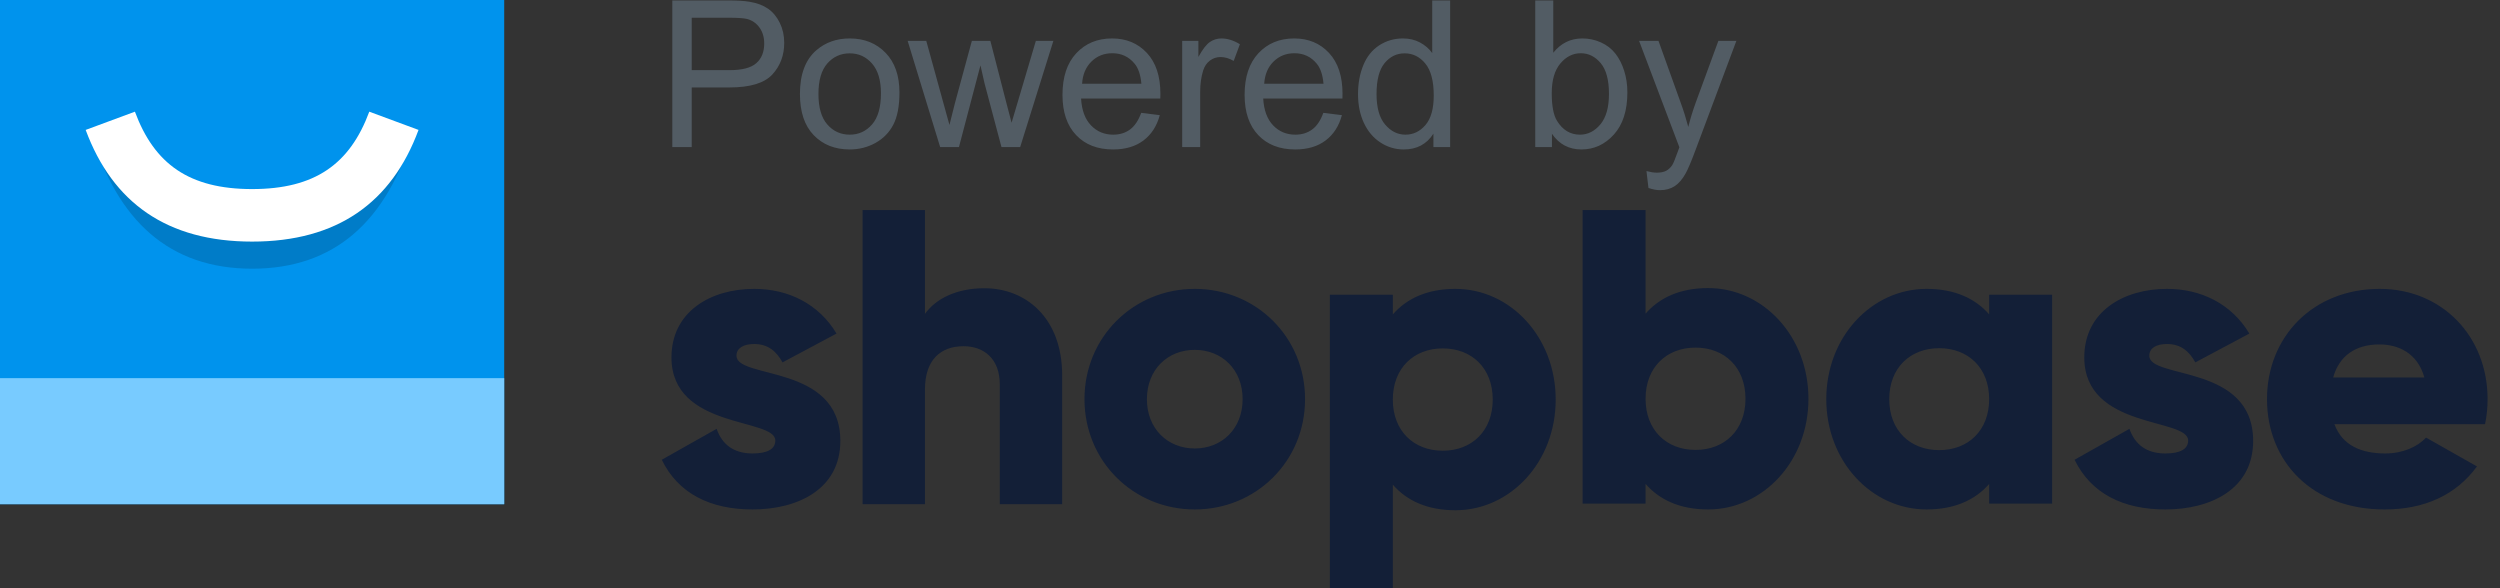 <?xml version="1.0" encoding="UTF-8"?>
<svg width="119px" height="28px" viewBox="0 0 119 28" version="1.1" xmlns="http://www.w3.org/2000/svg" xmlns:xlink="http://www.w3.org/1999/xlink">
    <rect x="0" y="0" width="119" height="28" fill="#333333" stroke="none"/>
    <g id="Powered-By" stroke="none" stroke-width="1" fill="none" fill-rule="evenodd">
        <g id="HD-ROLLER-Powered-by" transform="translate(-150, -384)">
            <g id="powered-by-hover" transform="translate(150, 384)">
                <path d="M32.002,7 L32.002,0.021 L34.635,0.021 C35.098,0.021 35.452,0.043 35.697,0.087 C36.039,0.145 36.327,0.253 36.558,0.414 C36.79,0.574 36.976,0.798 37.118,1.087 C37.259,1.376 37.329,1.693 37.329,2.039 C37.329,2.633 37.141,3.135 36.763,3.546 C36.385,3.957 35.703,4.163 34.716,4.163 L32.926,4.163 L32.926,7 L32.002,7 Z M32.926,3.339 L34.73,3.339 C35.327,3.339 35.75,3.228 36.001,3.006 C36.252,2.784 36.377,2.471 36.377,2.068 C36.377,1.776 36.304,1.526 36.156,1.318 C36.008,1.11 35.814,0.973 35.573,0.906 C35.417,0.865 35.13,0.844 34.711,0.844 L32.926,0.844 L32.926,3.339 Z M38.077,4.472 C38.077,3.536 38.337,2.842 38.858,2.392 C39.292,2.017 39.823,1.83 40.448,1.83 C41.143,1.83 41.711,2.058 42.152,2.513 C42.593,2.968 42.814,3.598 42.814,4.401 C42.814,5.051 42.716,5.563 42.521,5.936 C42.326,6.309 42.042,6.599 41.669,6.805 C41.296,7.011 40.889,7.114 40.448,7.114 C39.74,7.114 39.168,6.887 38.732,6.433 C38.295,5.98 38.077,5.326 38.077,4.472 Z M38.958,4.472 C38.958,5.12 39.099,5.604 39.381,5.926 C39.664,6.249 40.019,6.41 40.448,6.41 C40.873,6.41 41.227,6.248 41.509,5.924 C41.792,5.6 41.933,5.107 41.933,4.443 C41.933,3.818 41.791,3.345 41.507,3.022 C41.223,2.7 40.87,2.539 40.448,2.539 C40.019,2.539 39.664,2.699 39.381,3.02 C39.099,3.341 38.958,3.825 38.958,4.472 Z M44.751,7 L43.204,1.944 L44.09,1.944 L44.894,4.862 L45.194,5.948 C45.207,5.894 45.294,5.546 45.456,4.905 L46.261,1.944 L47.141,1.944 L47.898,4.877 L48.151,5.843 L48.441,4.867 L49.307,1.944 L50.141,1.944 L48.56,7 L47.67,7 L46.865,3.972 L46.67,3.11 L45.646,7 L44.751,7 Z M54.321,5.372 L55.206,5.481 C55.066,5.999 54.808,6.4 54.43,6.686 C54.052,6.971 53.57,7.114 52.983,7.114 C52.243,7.114 51.657,6.887 51.224,6.431 C50.79,5.976 50.574,5.337 50.574,4.515 C50.574,3.664 50.793,3.004 51.231,2.534 C51.669,2.065 52.237,1.83 52.935,1.83 C53.611,1.83 54.163,2.06 54.592,2.52 C55.02,2.98 55.235,3.628 55.235,4.463 C55.235,4.513 55.233,4.589 55.23,4.691 L51.459,4.691 C51.491,5.246 51.648,5.672 51.931,5.967 C52.213,6.262 52.565,6.41 52.988,6.41 C53.302,6.41 53.57,6.327 53.792,6.162 C54.014,5.997 54.19,5.734 54.321,5.372 Z M51.507,3.986 L54.33,3.986 C54.292,3.561 54.184,3.242 54.006,3.03 C53.733,2.699 53.38,2.534 52.945,2.534 C52.551,2.534 52.22,2.666 51.952,2.93 C51.684,3.193 51.536,3.545 51.507,3.986 Z M56.272,7 L56.272,1.944 L57.044,1.944 L57.044,2.711 C57.24,2.352 57.422,2.115 57.589,2.001 C57.755,1.887 57.939,1.83 58.139,1.83 C58.427,1.83 58.721,1.922 59.019,2.106 L58.724,2.901 C58.515,2.777 58.305,2.715 58.096,2.715 C57.909,2.715 57.74,2.772 57.591,2.884 C57.442,2.997 57.336,3.153 57.272,3.353 C57.177,3.658 57.129,3.991 57.129,4.353 L57.129,7 L56.272,7 Z M62.99,5.372 L63.875,5.481 C63.736,5.999 63.477,6.4 63.099,6.686 C62.722,6.971 62.239,7.114 61.652,7.114 C60.913,7.114 60.326,6.887 59.893,6.431 C59.46,5.976 59.243,5.337 59.243,4.515 C59.243,3.664 59.462,3.004 59.9,2.534 C60.338,2.065 60.906,1.83 61.604,1.83 C62.281,1.83 62.833,2.06 63.261,2.52 C63.69,2.98 63.904,3.628 63.904,4.463 C63.904,4.513 63.902,4.589 63.899,4.691 L60.129,4.691 C60.16,5.246 60.318,5.672 60.6,5.967 C60.882,6.262 61.235,6.41 61.657,6.41 C61.971,6.41 62.239,6.327 62.461,6.162 C62.684,5.997 62.86,5.734 62.99,5.372 Z M60.176,3.986 L62.999,3.986 C62.961,3.561 62.853,3.242 62.676,3.03 C62.403,2.699 62.049,2.534 61.614,2.534 C61.22,2.534 60.89,2.666 60.621,2.93 C60.353,3.193 60.205,3.545 60.176,3.986 Z M68.231,7 L68.231,6.362 C67.911,6.864 67.44,7.114 66.818,7.114 C66.414,7.114 66.044,7.003 65.706,6.781 C65.368,6.559 65.106,6.249 64.92,5.85 C64.735,5.452 64.642,4.994 64.642,4.477 C64.642,3.972 64.726,3.514 64.894,3.103 C65.062,2.692 65.315,2.377 65.651,2.158 C65.988,1.939 66.364,1.83 66.779,1.83 C67.084,1.83 67.355,1.894 67.594,2.023 C67.832,2.151 68.025,2.319 68.174,2.525 L68.174,0.021 L69.026,0.021 L69.026,7 L68.231,7 Z M65.523,4.477 C65.523,5.124 65.659,5.608 65.932,5.929 C66.205,6.249 66.527,6.41 66.898,6.41 C67.273,6.41 67.591,6.257 67.853,5.95 C68.115,5.644 68.246,5.177 68.246,4.548 C68.246,3.856 68.112,3.349 67.846,3.025 C67.579,2.701 67.251,2.539 66.86,2.539 C66.479,2.539 66.161,2.695 65.906,3.006 C65.65,3.317 65.523,3.807 65.523,4.477 Z M73.873,7 L73.078,7 L73.078,0.021 L73.935,0.021 L73.935,2.511 C74.297,2.057 74.758,1.83 75.32,1.83 C75.631,1.83 75.926,1.893 76.203,2.018 C76.481,2.143 76.71,2.319 76.889,2.546 C77.068,2.773 77.209,3.047 77.31,3.368 C77.412,3.688 77.463,4.031 77.463,4.396 C77.463,5.262 77.248,5.932 76.82,6.405 C76.391,6.878 75.877,7.114 75.277,7.114 C74.681,7.114 74.213,6.865 73.873,6.367 L73.873,7 Z M73.863,4.434 C73.863,5.04 73.946,5.478 74.111,5.748 C74.381,6.189 74.746,6.41 75.206,6.41 C75.58,6.41 75.904,6.247 76.177,5.922 C76.45,5.596 76.587,5.112 76.587,4.467 C76.587,3.807 76.456,3.32 76.194,3.006 C75.932,2.692 75.615,2.534 75.244,2.534 C74.87,2.534 74.546,2.697 74.273,3.022 C74,3.348 73.863,3.818 73.863,4.434 Z M78.467,8.947 L78.372,8.143 C78.559,8.193 78.723,8.219 78.862,8.219 C79.053,8.219 79.205,8.187 79.319,8.124 C79.433,8.06 79.527,7.971 79.6,7.857 C79.654,7.771 79.741,7.559 79.862,7.219 C79.878,7.171 79.903,7.102 79.938,7.01 L78.02,1.944 L78.943,1.944 L79.995,4.872 C80.132,5.243 80.254,5.634 80.362,6.043 C80.46,5.65 80.578,5.266 80.714,4.891 L81.795,1.944 L82.652,1.944 L80.728,7.086 C80.522,7.641 80.362,8.024 80.248,8.233 C80.095,8.516 79.921,8.723 79.724,8.854 C79.527,8.986 79.292,9.052 79.019,9.052 C78.854,9.052 78.67,9.017 78.467,8.947 Z" id="Poweredby" fill="#525C64" fill-rule="nonzero"></path>
                <g id="Logo/Symbol/Compact">
                    <polygon id="Logo---Body-color" fill="#0093ED" fill-rule="evenodd" points="0 0 24 0 24 24 0 24"></polygon>
                    <polygon id="Logo---Foot-color" fill="#78CBFF" fill-rule="evenodd" points="0 18 24 18 24 24 0 24"></polygon>
                    <path d="M17.404,6.318 C16.509,9.371 14.899,9.733 12.002,9.733 C9.105,9.733 7.496,9.371 6.6,6.318 L4.33,6.29 C5.573,10.527 8.08,12.79 12.002,12.79 C15.924,12.79 18.431,10.527 19.674,6.29 L17.404,6.318 Z" id="smile-shadow" fill-opacity="0.159" fill="#000000" fill-rule="nonzero"></path>
                    <path d="M17.578,5.316 C16.653,7.812 14.991,9 12,9 C9.009,9 7.347,7.812 6.422,5.316 L4.078,6.184 C5.361,9.65 7.95,11.5 12,11.5 C16.05,11.5 18.639,9.65 19.922,6.184 L17.578,5.316 Z" id="smile" fill="#FFFFFF" fill-rule="nonzero"></path>
                </g>
                <path d="M69.276,13.75 C71.893,13.75 74.051,16.045 74.051,19.019 C74.051,21.993 71.893,24.288 69.276,24.288 C67.937,24.288 66.958,23.829 66.298,23.07 L66.298,28 L63.301,28 L63.301,14.029 L66.298,14.029 L66.298,14.967 C66.958,14.209 67.937,13.75 69.276,13.75 Z M35.901,13.75 C37.528,13.75 38.975,14.466 39.819,15.878 L37.247,17.25 C36.966,16.733 36.564,16.375 35.901,16.375 C35.378,16.375 35.057,16.574 35.057,16.932 C35.057,18.065 40,17.31 40,20.989 C40,23.276 37.991,24.25 35.82,24.25 C33.811,24.25 32.284,23.494 31.5,21.884 L34.112,20.412 C34.374,21.168 34.936,21.585 35.82,21.585 C36.544,21.585 36.905,21.366 36.905,20.969 C36.905,19.875 31.962,20.452 31.962,17.011 C31.962,14.844 33.811,13.75 35.901,13.75 Z M78.329,10 L78.329,14.93 C78.989,14.171 79.968,13.712 81.306,13.712 C83.924,13.712 86.082,16.007 86.082,18.981 C86.082,21.955 83.924,24.25 81.306,24.25 C79.968,24.25 78.989,23.791 78.329,23.033 L78.329,23.971 L75.332,23.971 L75.332,10 L78.329,10 Z M103.151,13.75 C104.778,13.75 106.225,14.466 107.069,15.878 L104.497,17.25 C104.216,16.733 103.814,16.375 103.151,16.375 C102.628,16.375 102.307,16.574 102.307,16.932 C102.307,18.065 107.25,17.31 107.25,20.989 C107.25,23.276 105.241,24.25 103.07,24.25 C101.061,24.25 99.534,23.494 98.75,21.884 L101.362,20.412 C101.624,21.168 102.186,21.585 103.07,21.585 C103.794,21.585 104.156,21.366 104.156,20.969 C104.156,19.875 99.212,20.452 99.212,17.011 C99.212,14.844 101.061,13.75 103.151,13.75 Z M56.871,13.75 C59.783,13.75 62.121,16.037 62.121,19 C62.121,21.963 59.783,24.25 56.871,24.25 C53.959,24.25 51.621,21.963 51.621,19 C51.621,16.037 53.959,13.75 56.871,13.75 Z M91.706,13.75 C93.045,13.75 94.024,14.207 94.684,14.963 L94.684,14.028 L97.681,14.028 L97.681,23.972 L94.684,23.972 L94.684,23.037 C94.024,23.793 93.045,24.25 91.706,24.25 C89.089,24.25 86.931,21.963 86.931,19 C86.931,16.037 89.089,13.75 91.706,13.75 Z M113.28,13.75 C116.228,13.75 118.409,15.997 118.409,19 C118.409,19.418 118.368,19.815 118.287,20.193 L111.119,20.193 C111.503,21.227 112.432,21.585 113.542,21.585 C114.37,21.585 115.077,21.267 115.481,20.83 L117.904,22.202 C116.914,23.554 115.42,24.25 113.502,24.25 C110.049,24.25 107.909,21.963 107.909,19 C107.909,16.037 110.089,13.75 113.28,13.75 Z M44.028,10 L44.028,14.94 C44.562,14.2 45.552,13.72 46.858,13.72 C48.857,13.72 50.559,15.16 50.559,17.86 L50.559,24 L47.59,24 L47.59,18.3 C47.59,17.06 46.818,16.48 45.868,16.48 C44.78,16.48 44.028,17.12 44.028,18.54 L44.028,24 L41.059,24 L41.059,10 L44.028,10 Z M68.676,16.584 C67.298,16.584 66.298,17.522 66.298,19.019 C66.298,20.516 67.298,21.454 68.676,21.454 C70.055,21.454 71.054,20.516 71.054,19.019 C71.054,17.522 70.055,16.584 68.676,16.584 Z M92.306,16.574 C90.927,16.574 89.928,17.509 89.928,19 C89.928,20.491 90.927,21.426 92.306,21.426 C93.685,21.426 94.684,20.491 94.684,19 C94.684,17.509 93.685,16.574 92.306,16.574 Z M80.707,16.546 C79.328,16.546 78.329,17.484 78.329,18.981 C78.329,20.478 79.328,21.416 80.707,21.416 C82.086,21.416 83.085,20.478 83.085,18.981 C83.085,17.484 82.086,16.546 80.707,16.546 Z M56.871,16.653 C55.583,16.653 54.593,17.588 54.593,19 C54.593,20.412 55.583,21.347 56.871,21.347 C58.159,21.347 59.149,20.412 59.149,19 C59.149,17.588 58.159,16.653 56.871,16.653 Z M113.26,16.395 C112.109,16.395 111.341,16.952 111.059,17.966 L115.4,17.966 C115.077,16.812 114.168,16.395 113.26,16.395 Z" id="Logo---Type-color" fill="#131F37"></path>
            </g>
        </g>
    </g>
</svg>
